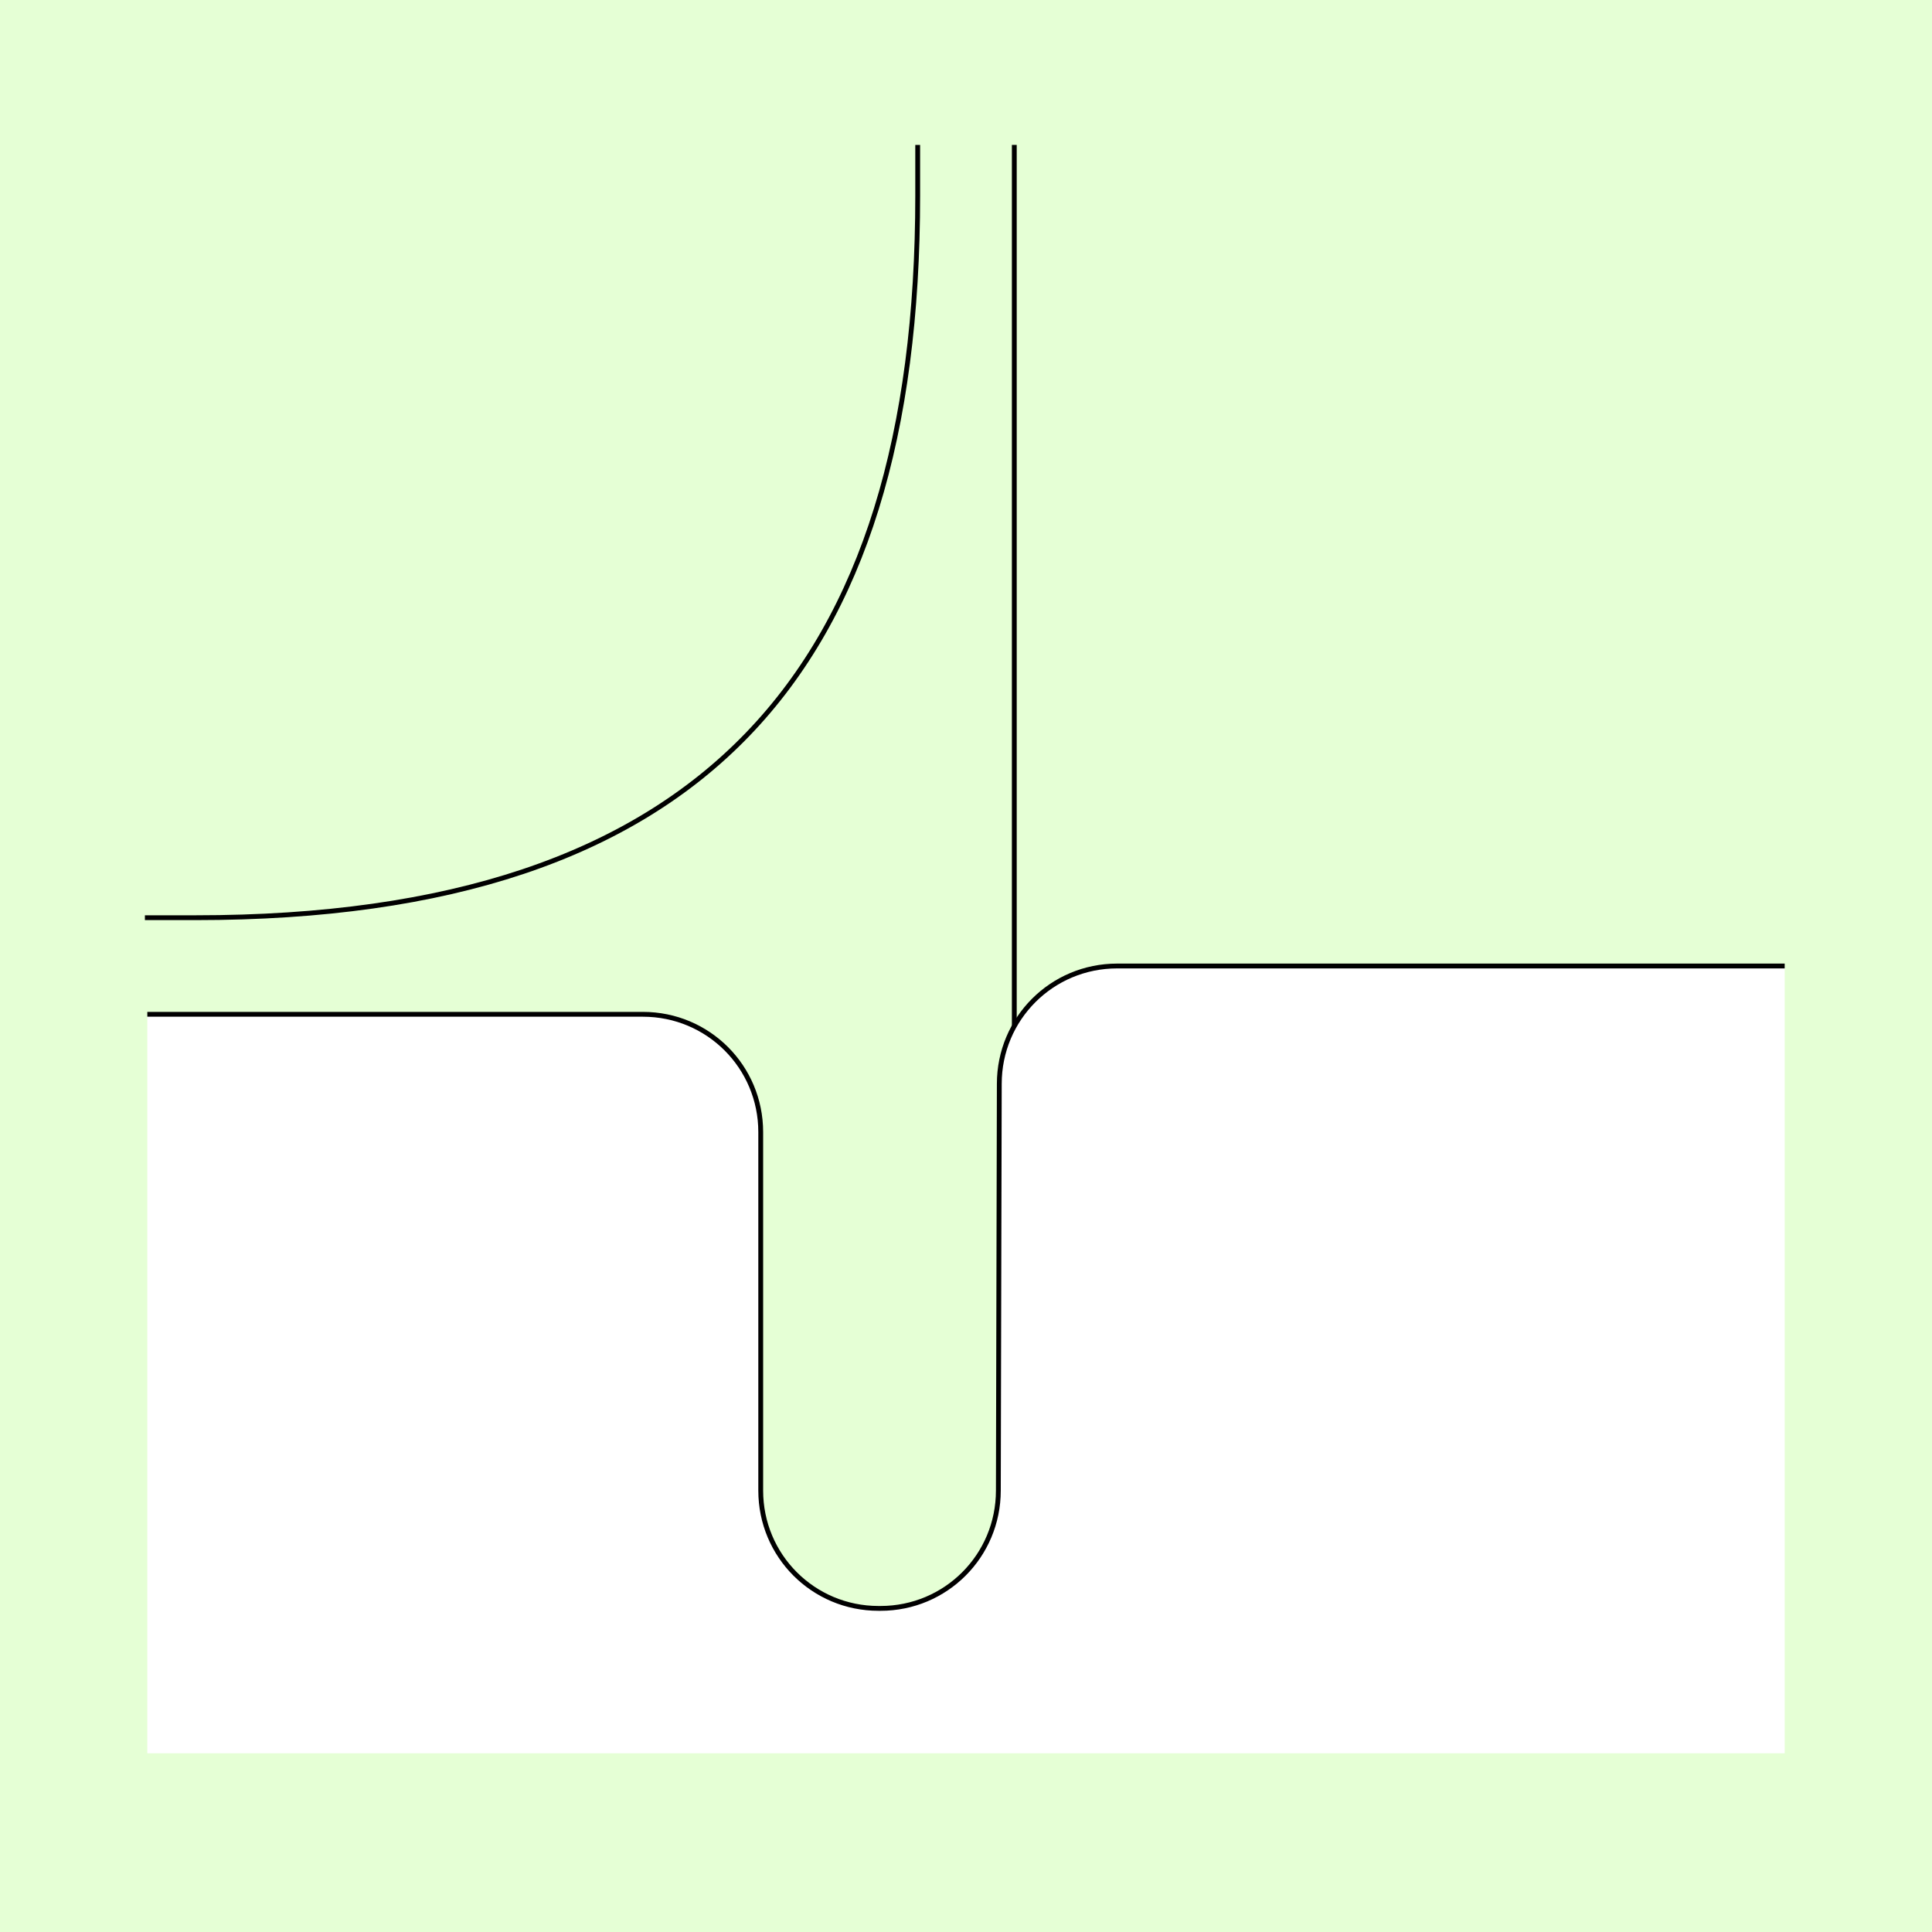 <?xml version="1.0" encoding="UTF-8" standalone="no"?>
<!-- Created with Inkscape (http://www.inkscape.org/) -->

<svg
   xmlns:dc="http://purl.org/dc/elements/1.1/"
   xmlns:cc="http://creativecommons.org/ns#"
   xmlns:rdf="http://www.w3.org/1999/02/22-rdf-syntax-ns#"
   xmlns:svg="http://www.w3.org/2000/svg"
   xmlns="http://www.w3.org/2000/svg"
   xmlns:sodipodi="http://sodipodi.sourceforge.net/DTD/sodipodi-0.dtd"
   xmlns:inkscape="http://www.inkscape.org/namespaces/inkscape"
   style="display:inline"
   sodipodi:docname="161206_Biege-R+_SW_II_00_SW_.svg"
   inkscape:version="0.48.3.1 r9886"
   version="1.1"
   id="svg2902"
   height="400"
   width="400">
  <rect width="100%" height="100%" fill="#808080" stroke="none"/>
  <sodipodi:namedview
     id="base"
     pagecolor="#f0f0f0"
     bordercolor="#666666"
     borderopacity="1.0"
     inkscape:pageopacity="1"
     inkscape:pageshadow="2"
     inkscape:zoom="1.3492135"
     inkscape:cx="212.47048"
     inkscape:cy="167.56247"
     inkscape:document-units="px"
     inkscape:current-layer="g3163"
     showgrid="false"
     inkscape:window-width="1018"
     inkscape:window-height="709"
     inkscape:window-x="0"
     inkscape:window-y="1"
     inkscape:window-maximized="0"
     showguides="true"
     inkscape:guide-bbox="true"
     inkscape:snap-bbox="true"
     inkscape:snap-global="false" />
  <defs
     id="defs2904">
    <clipPath
       clipPathUnits="userSpaceOnUse"
       id="clipPath5174">
      <path
         id="path5176"
         style="opacity:0.5;fill:#00ff00;stroke:#00ff00;stroke-width:1px;stroke-linecap:square;display:inline"
         d="m 436.27,600.114 -232.095,134 -169.5,-293.583 232.095,-134 z"
         inkscape:connector-curvature="0"
         sodipodi:nodetypes="ccccc" />
    </clipPath>
    <clipPath
       clipPathUnits="userSpaceOnUse"
       id="clipPath5174-5">
      <path
         id="path5176-9"
         style="opacity:0.5;fill:#00ff00;stroke:#00ff00;stroke-width:1px;stroke-linecap:square;display:inline"
         d="m 436.27,600.114 -232.095,134 -169.5,-293.583 232.095,-134 z"
         inkscape:connector-curvature="0"
         sodipodi:nodetypes="ccccc" />
    </clipPath>
    <clipPath
       clipPathUnits="userSpaceOnUse"
       id="clipPath3238">
      <path
         sodipodi:nodetypes="ccccc"
         inkscape:connector-curvature="0"
         d="m 461.27,643.416 -232.095,134 -169.5,-293.583 232.095,-134 z"
         style="opacity:0.5;fill:#00ff00;stroke:#00ff00;stroke-width:1px;stroke-linecap:square;display:inline"
         id="path3240" />
    </clipPath>
  </defs>
  <g
     inkscape:groupmode="layer"
     id="bg"
     inkscape:label="XX_BG"
     style="display:inline"
     sodipodi:insensitive="true">
    <path
       style="fill:#e5ffd5"
       d="m 0,0 400,0 0,400 -400,0 z"
       id="bgrect"
       inkscape:connector-curvature="0" />
  </g>
  <g
     inkscape:label="XX_Referenz"
     inkscape:groupmode="layer"
     id="XX_referenz"
     style="display:none"
     sodipodi:insensitive="true">
    <path
       id="innerframe"
       style="fill:none;stroke:#ff0000;stroke-width:1"
       d="m 40.5,40.5 319,0 0,319 -319,0 0,-319 z"
       inkscape:label="#innerframe"
       sodipodi:insensitive="true"
       inkscape:connector-curvature="0" />
    <path
       id="outerframe"
       style="fill:none;stroke:#ff0000;stroke-width:1"
       d="m 30.5,30.5 339,0 0,339 -339,0 0,-339 z"
       inkscape:label="#outerframe"
       sodipodi:nodetypes="ccccc"
       sodipodi:insensitive="true"
       inkscape:connector-curvature="0" />
    <path
       style="opacity:0.5;fill:none;stroke:#ffc200;stroke-width:1px;stroke-linecap:square"
       d="m 189,30.5 0,10"
       id="ref-S-top-1"
       sodipodi:insensitive="true"
       inkscape:connector-curvature="0" />
    <path
       style="opacity:0.5;fill:none;stroke:#ffc200;stroke-width:1px;stroke-linecap:square"
       d="m 191,30.5 0,10"
       id="ref-S-top-2"
       sodipodi:insensitive="true"
       inkscape:connector-curvature="0" />
    <path
       style="opacity:0.5;fill:none;stroke:#ffc200;stroke-width:1px;stroke-linecap:square"
       d="m 209,30.5 0,10"
       id="ref-S-top-3"
       sodipodi:insensitive="true"
       inkscape:connector-curvature="0" />
    <path
       style="opacity:0.5;fill:none;stroke:#ffc200;stroke-width:1px;stroke-linecap:square"
       d="m 211,30.5 0,10"
       id="ref-S-top-4"
       sodipodi:insensitive="true"
       inkscape:connector-curvature="0" />
    <path
       style="opacity:0.5;fill:none;stroke:#00ff00;stroke-width:1px;stroke-linecap:square"
       d="m 199,30.5 0,10"
       id="ref-I-top-1"
       sodipodi:insensitive="true"
       inkscape:connector-curvature="0" />
    <path
       style="opacity:0.5;fill:none;stroke:#00ff00;stroke-width:1px;stroke-linecap:square"
       d="m 201,30.5 0,10"
       id="ref-I-top-2"
       sodipodi:insensitive="true"
       inkscape:connector-curvature="0" />
    <path
       style="opacity:0.5;fill:none;stroke:#00ffcc;stroke-width:1px;stroke-linecap:square"
       d="m 66,30.5 0,10"
       id="ref-C-top-1"
       sodipodi:insensitive="true"
       inkscape:connector-curvature="0" />
    <path
       style="opacity:0.5;fill:none;stroke:#00ffcc;stroke-width:1px;stroke-linecap:square"
       d="m 68,30.5 0,10"
       id="ref-C-top-2"
       sodipodi:insensitive="true"
       inkscape:connector-curvature="0" />
    <path
       style="opacity:0.5;fill:none;stroke:#00ffcc;stroke-width:1px;stroke-linecap:square"
       d="m 92,30.5 0,10"
       id="ref-C-top-3"
       sodipodi:insensitive="true"
       inkscape:connector-curvature="0" />
    <path
       style="opacity:0.5;fill:none;stroke:#00ffcc;stroke-width:1px;stroke-linecap:square"
       d="m 94,30.5 0,10"
       id="ref-C-top-4"
       sodipodi:insensitive="true"
       inkscape:connector-curvature="0" />
    <path
       style="opacity:0.5;fill:none;stroke:#00ffcc;stroke-width:1px;stroke-linecap:square"
       d="m 306,30.5 0,10"
       id="ref-C-top-5"
       sodipodi:insensitive="true"
       inkscape:connector-curvature="0" />
    <path
       style="opacity:0.5;fill:none;stroke:#00ffcc;stroke-width:1px;stroke-linecap:square"
       d="m 308,30.5 0,10"
       id="ref-C-top-6"
       sodipodi:insensitive="true"
       inkscape:connector-curvature="0" />
    <path
       style="opacity:0.5;fill:none;stroke:#00ffcc;stroke-width:1px;stroke-linecap:square"
       d="m 332,30.5 0,10"
       id="ref-C-top-7"
       sodipodi:insensitive="true"
       inkscape:connector-curvature="0" />
    <path
       style="opacity:0.5;fill:none;stroke:#00ffcc;stroke-width:1px;stroke-linecap:square"
       d="m 334,30.5 0,10"
       id="ref-C-top-8"
       sodipodi:insensitive="true"
       inkscape:connector-curvature="0" />
    <path
       style="opacity:0.5;fill:none;stroke:#ffc200;stroke-width:1px;stroke-linecap:square"
       d="m 369.5,189 -10,0"
       id="ref-S-right-1"
       sodipodi:insensitive="true"
       inkscape:connector-curvature="0" />
    <path
       style="opacity:0.5;fill:none;stroke:#ffc200;stroke-width:1px;stroke-linecap:square"
       d="m 369.5,191 -10,0"
       id="ref-S-right-2"
       sodipodi:insensitive="true"
       inkscape:connector-curvature="0" />
    <path
       style="opacity:0.5;fill:none;stroke:#ffc200;stroke-width:1px;stroke-linecap:square"
       d="m 369.5,209 -10,0"
       id="ref-S-right-3"
       sodipodi:insensitive="true"
       inkscape:connector-curvature="0" />
    <path
       style="opacity:0.5;fill:none;stroke:#ffc200;stroke-width:1px;stroke-linecap:square"
       d="m 369.5,211 -10,0"
       id="ref-S-right-4"
       sodipodi:insensitive="true"
       inkscape:connector-curvature="0" />
    <path
       style="opacity:0.5;fill:none;stroke:#00ff00;stroke-width:1px;stroke-linecap:square"
       d="m 369.5,199 -10,0"
       id="ref-I-right-1"
       sodipodi:insensitive="true"
       inkscape:connector-curvature="0" />
    <path
       style="opacity:0.5;fill:none;stroke:#00ff00;stroke-width:1px;stroke-linecap:square"
       d="m 369.5,201 -10,0"
       id="ref-I-right-2"
       sodipodi:insensitive="true"
       inkscape:connector-curvature="0" />
    <path
       style="opacity:0.5;fill:none;stroke:#00ffcc;stroke-width:1px;stroke-linecap:square"
       d="m 369.5,66 -10,0"
       id="ref-C-right-1"
       sodipodi:insensitive="true"
       inkscape:connector-curvature="0" />
    <path
       style="opacity:0.5;fill:none;stroke:#00ffcc;stroke-width:1px;stroke-linecap:square"
       d="m 369.5,68 -10,0"
       id="ref-C-right-2"
       sodipodi:insensitive="true"
       inkscape:connector-curvature="0" />
    <path
       style="opacity:0.5;fill:none;stroke:#00ffcc;stroke-width:1px;stroke-linecap:square"
       d="m 369.5,92 -10,0"
       id="ref-C-right-3"
       sodipodi:insensitive="true"
       inkscape:connector-curvature="0" />
    <path
       style="opacity:0.5;fill:none;stroke:#00ffcc;stroke-width:1px;stroke-linecap:square"
       d="m 369.5,94 -10,0"
       id="ref-C-right-4"
       sodipodi:insensitive="true"
       inkscape:connector-curvature="0" />
    <path
       style="opacity:0.5;fill:none;stroke:#00ffcc;stroke-width:1px;stroke-linecap:square"
       d="m 369.5,306 -10,0"
       id="ref-C-right-5"
       sodipodi:insensitive="true"
       inkscape:connector-curvature="0" />
    <path
       style="opacity:0.5;fill:none;stroke:#00ffcc;stroke-width:1px;stroke-linecap:square"
       d="m 369.5,308 -10,0"
       id="ref-C-right-6"
       sodipodi:insensitive="true"
       inkscape:connector-curvature="0" />
    <path
       style="opacity:0.5;fill:none;stroke:#00ffcc;stroke-width:1px;stroke-linecap:square"
       d="m 369.5,332 -10,0"
       id="ref-C-right-7"
       sodipodi:insensitive="true"
       inkscape:connector-curvature="0" />
    <path
       style="opacity:0.5;fill:none;stroke:#00ffcc;stroke-width:1px;stroke-linecap:square"
       d="m 369.5,334 -10,0"
       id="ref-C-right-8"
       sodipodi:insensitive="true"
       inkscape:connector-curvature="0" />
    <path
       style="opacity:0.5;fill:none;stroke:#ffc200;stroke-width:1px;stroke-linecap:square"
       d="m 189,369.5 0,-10"
       id="ref-S-bottom-1"
       sodipodi:insensitive="true"
       inkscape:connector-curvature="0" />
    <path
       style="opacity:0.5;fill:none;stroke:#ffc200;stroke-width:1px;stroke-linecap:square"
       d="m 191,369.5 0,-10"
       id="ref-S-bottom-2"
       sodipodi:insensitive="true"
       inkscape:connector-curvature="0" />
    <path
       style="opacity:0.5;fill:none;stroke:#ffc200;stroke-width:1px;stroke-linecap:square"
       d="m 209,369.5 0,-10"
       id="ref-S-bottom-3"
       sodipodi:insensitive="true"
       inkscape:connector-curvature="0" />
    <path
       style="opacity:0.5;fill:none;stroke:#ffc200;stroke-width:1px;stroke-linecap:square"
       d="m 211,369.5 0,-10"
       id="ref-S-bottom-4"
       sodipodi:insensitive="true"
       inkscape:connector-curvature="0" />
    <path
       style="opacity:0.5;fill:none;stroke:#00ff00;stroke-width:1px;stroke-linecap:square"
       d="m 199,369.5 0,-10"
       id="ref-I-bottom-1"
       sodipodi:insensitive="true"
       inkscape:connector-curvature="0" />
    <path
       style="opacity:0.5;fill:none;stroke:#00ff00;stroke-width:1px;stroke-linecap:square"
       d="m 201,369.5 0,-10"
       id="ref-I-bottom-2"
       sodipodi:insensitive="true"
       inkscape:connector-curvature="0" />
    <path
       style="opacity:0.5;fill:none;stroke:#00ffcc;stroke-width:1px;stroke-linecap:square"
       d="m 66,369.5 0,-10"
       id="ref-C-bottom-1"
       sodipodi:insensitive="true"
       inkscape:connector-curvature="0" />
    <path
       style="opacity:0.5;fill:none;stroke:#00ffcc;stroke-width:1px;stroke-linecap:square"
       d="m 68,369.5 0,-10"
       id="ref-C-bottom-2"
       sodipodi:insensitive="true"
       inkscape:connector-curvature="0" />
    <path
       style="opacity:0.5;fill:none;stroke:#00ffcc;stroke-width:1px;stroke-linecap:square"
       d="m 92,369.5 0,-10"
       id="ref-C-bottom-3"
       sodipodi:insensitive="true"
       inkscape:connector-curvature="0" />
    <path
       style="opacity:0.5;fill:none;stroke:#00ffcc;stroke-width:1px;stroke-linecap:square"
       d="m 94,369.5 0,-10"
       id="ref-C-bottom-4"
       sodipodi:insensitive="true"
       inkscape:connector-curvature="0" />
    <path
       style="opacity:0.5;fill:none;stroke:#00ffcc;stroke-width:1px;stroke-linecap:square"
       d="m 306,369.5 0,-10"
       id="ref-C-bottom-5"
       sodipodi:insensitive="true"
       inkscape:connector-curvature="0" />
    <path
       style="opacity:0.5;fill:none;stroke:#00ffcc;stroke-width:1px;stroke-linecap:square"
       d="m 308,369.5 0,-10"
       id="ref-C-bottom-6"
       sodipodi:insensitive="true"
       inkscape:connector-curvature="0" />
    <path
       style="opacity:0.5;fill:none;stroke:#00ffcc;stroke-width:1px;stroke-linecap:square"
       d="m 332,369.5 0,-10"
       id="ref-C-bottom-7"
       sodipodi:insensitive="true"
       inkscape:connector-curvature="0" />
    <path
       style="opacity:0.5;fill:none;stroke:#00ffcc;stroke-width:1px;stroke-linecap:square"
       d="m 334,369.5 0,-10"
       id="ref-C-bottom-8"
       sodipodi:insensitive="true"
       inkscape:connector-curvature="0" />
    <path
       style="opacity:0.5;fill:none;stroke:#ffc200;stroke-width:1px;stroke-linecap:square"
       d="m 30.5,189 10,0"
       id="ref-S-left-1"
       sodipodi:insensitive="true"
       inkscape:connector-curvature="0" />
    <path
       style="opacity:0.5;fill:none;stroke:#ffc200;stroke-width:1px;stroke-linecap:square"
       d="m 30.5,191 10,0"
       id="ref-S-left-2"
       sodipodi:insensitive="true"
       inkscape:connector-curvature="0" />
    <path
       style="opacity:0.5;fill:none;stroke:#ffc200;stroke-width:1px;stroke-linecap:square"
       d="m 30.5,209 10,0"
       id="ref-S-left-3"
       sodipodi:insensitive="true"
       inkscape:connector-curvature="0" />
    <path
       style="opacity:0.5;fill:none;stroke:#ffc200;stroke-width:1px;stroke-linecap:square"
       d="m 30.5,211 10,0"
       id="ref-S-left-4"
       sodipodi:insensitive="true"
       inkscape:connector-curvature="0" />
    <path
       style="opacity:0.5;fill:none;stroke:#00ff00;stroke-width:1px;stroke-linecap:square"
       d="m 40.5,199 -10,0"
       id="ref-I-left-1"
       sodipodi:insensitive="true"
       inkscape:connector-curvature="0" />
    <path
       style="opacity:0.5;fill:none;stroke:#00ff00;stroke-width:1px;stroke-linecap:square"
       d="m 40.5,201 -10,0"
       id="ref-I-left-2"
       sodipodi:insensitive="true"
       inkscape:connector-curvature="0" />
    <path
       style="opacity:0.5;fill:none;stroke:#00ffcc;stroke-width:1px;stroke-linecap:square"
       d="m 30.5,66 10,0"
       id="ref-C-left-1"
       sodipodi:insensitive="true"
       inkscape:connector-curvature="0" />
    <path
       style="opacity:0.5;fill:none;stroke:#00ffcc;stroke-width:1px;stroke-linecap:square"
       d="m 30.5,68 10,0"
       id="ref-C-left-2"
       sodipodi:insensitive="true"
       inkscape:connector-curvature="0" />
    <path
       style="opacity:0.5;fill:none;stroke:#00ffcc;stroke-width:1px;stroke-linecap:square"
       d="m 30.5,92 10,0"
       id="ref-C-left-3"
       sodipodi:insensitive="true"
       inkscape:connector-curvature="0" />
    <path
       style="opacity:0.5;fill:none;stroke:#00ffcc;stroke-width:1px;stroke-linecap:square"
       d="m 30.5,94 10,0"
       id="ref-C-left-4"
       sodipodi:insensitive="true"
       inkscape:connector-curvature="0" />
    <path
       style="opacity:0.5;fill:none;stroke:#00ffcc;stroke-width:1px;stroke-linecap:square"
       d="m 30.5,306 10,0"
       id="ref-C-left-5"
       sodipodi:insensitive="true"
       inkscape:connector-curvature="0" />
    <path
       style="opacity:0.5;fill:none;stroke:#00ffcc;stroke-width:1px;stroke-linecap:square"
       d="m 30.5,308 10,0"
       id="ref-C-left-6"
       sodipodi:insensitive="true"
       inkscape:connector-curvature="0" />
    <path
       style="opacity:0.5;fill:none;stroke:#00ffcc;stroke-width:1px;stroke-linecap:square"
       d="m 30.5,332 10,0"
       id="ref-C-left-7"
       sodipodi:insensitive="true"
       inkscape:connector-curvature="0" />
    <path
       style="opacity:0.5;fill:none;stroke:#00ffcc;stroke-width:1px;stroke-linecap:square"
       d="m 30.5,334 10,0"
       id="ref-C-left-8"
       sodipodi:insensitive="true"
       inkscape:connector-curvature="0" />
    <path
       style="fill:none;stroke:#000000;stroke-width:1px;stroke-linecap:square"
       d="m 190,30.5 0,10"
       id="S-top-1"
       inkscape:connector-curvature="0" />
    <path
       style="fill:none;stroke:#000000;stroke-width:1px;stroke-linecap:square"
       d="m 210,30.5 0,10"
       id="S-top-2"
       inkscape:connector-curvature="0" />
    <path
       style="fill:none;stroke:#000000;stroke-width:1px;stroke-linecap:square"
       d="m 369.5,190 -10,0"
       id="S-right-1"
       inkscape:connector-curvature="0" />
    <path
       style="fill:none;stroke:#000000;stroke-width:1px;stroke-linecap:square"
       d="m 369.5,210 -10,0"
       id="S-right-2"
       inkscape:connector-curvature="0" />
    <path
       style="fill:none;stroke:#000000;stroke-width:1px;stroke-linecap:square"
       d="m 190,369.5 0,-10"
       id="S-bottom-1"
       inkscape:connector-curvature="0" />
    <path
       style="fill:none;stroke:#000000;stroke-width:1px;stroke-linecap:square"
       d="m 210,369.5 0,-10"
       id="S-bottom-2"
       inkscape:connector-curvature="0" />
    <path
       style="fill:none;stroke:#000000;stroke-width:1px;stroke-linecap:square"
       d="m 30.5,190 10,0"
       id="S-left-1"
       inkscape:connector-curvature="0" />
    <path
       style="fill:none;stroke:#000000;stroke-width:1px;stroke-linecap:square"
       d="m 30.5,210 10,0"
       id="S-left-2"
       inkscape:connector-curvature="0" />
    <path
       style="fill:none;stroke:#000000;stroke-width:1px;stroke-linecap:square"
       d="m 200,30.5 0,10"
       id="I-top-1"
       inkscape:connector-curvature="0" />
    <path
       style="fill:none;stroke:#000000;stroke-width:1px;stroke-linecap:square"
       d="m 369.5,200 -10,0"
       id="I-right-1"
       inkscape:connector-curvature="0" />
    <path
       style="fill:none;stroke:#000000;stroke-width:1px;stroke-linecap:square"
       d="m 200,369.5 0,-10"
       id="I-bottom-1"
       inkscape:connector-curvature="0" />
    <path
       style="fill:none;stroke:#000000;stroke-width:1px;stroke-linecap:square"
       d="m 40.5,200 -10,0"
       id="I-left-1"
       inkscape:connector-curvature="0" />
    <path
       style="fill:none;stroke:#000000;stroke-width:1px;stroke-linecap:square"
       d="m 67,30.5 0,10"
       id="C-top-1"
       inkscape:connector-curvature="0" />
    <path
       style="fill:none;stroke:#000000;stroke-width:1px;stroke-linecap:square"
       d="m 93,30.5 0,10"
       id="C-top-2"
       inkscape:connector-curvature="0" />
    <path
       style="fill:none;stroke:#000000;stroke-width:1px;stroke-linecap:square"
       d="m 307,30.5 0,10"
       id="C-top-3"
       inkscape:connector-curvature="0" />
    <path
       style="fill:none;stroke:#000000;stroke-width:1px;stroke-linecap:square"
       d="m 333,30.5 0,10"
       id="C-top-4"
       inkscape:connector-curvature="0" />
    <path
       style="fill:none;stroke:#000000;stroke-width:1px;stroke-linecap:square"
       d="m 369.5,67 -10,0"
       id="C-right-1"
       inkscape:connector-curvature="0" />
    <path
       style="fill:none;stroke:#000000;stroke-width:1px;stroke-linecap:square"
       d="m 369.5,93 -10,0"
       id="C-right-2"
       inkscape:connector-curvature="0" />
    <path
       style="fill:none;stroke:#000000;stroke-width:1px;stroke-linecap:square"
       d="m 369.5,307 -10,0"
       id="C-right-3"
       inkscape:connector-curvature="0" />
    <path
       style="fill:none;stroke:#000000;stroke-width:1px;stroke-linecap:square"
       d="m 369.5,333 -10,0"
       id="C-right-4"
       inkscape:connector-curvature="0" />
    <path
       style="fill:none;stroke:#000000;stroke-width:1px;stroke-linecap:square"
       d="m 67,369.5 0,-10"
       id="C-bottom-1"
       inkscape:connector-curvature="0" />
    <path
       style="fill:none;stroke:#000000;stroke-width:1px;stroke-linecap:square"
       d="m 93,369.5 0,-10"
       id="C-bottom-2"
       inkscape:connector-curvature="0" />
    <path
       style="fill:none;stroke:#000000;stroke-width:1px;stroke-linecap:square"
       d="m 307,369.5 0,-10"
       id="C-bottom-3"
       inkscape:connector-curvature="0" />
    <path
       style="fill:none;stroke:#000000;stroke-width:1px;stroke-linecap:square"
       d="m 333,369.5 0,-10"
       id="C-bottom-4"
       inkscape:connector-curvature="0" />
    <path
       style="fill:none;stroke:#000000;stroke-width:1px;stroke-linecap:square"
       d="m 30.5,67 10,0"
       id="C-left-1"
       inkscape:connector-curvature="0" />
    <path
       style="fill:none;stroke:#000000;stroke-width:1px;stroke-linecap:square"
       d="m 30.5,93 10,0"
       id="C-left-2"
       inkscape:connector-curvature="0" />
    <path
       style="fill:none;stroke:#000000;stroke-width:1px;stroke-linecap:square"
       d="m 30.5,307 10,0"
       id="C-left-3"
       inkscape:connector-curvature="0" />
    <path
       style="fill:none;stroke:#000000;stroke-width:1px;stroke-linecap:square"
       d="m 30.5,333 10,0"
       id="C-left-4"
       inkscape:connector-curvature="0" />
  </g>
  <g
     inkscape:groupmode="layer"
     id="layer1"
     inkscape:label="BIEGE-001"
     style="display:inline">
    <path
       id="S-left-1-9"
       style="fill:none;stroke:#000000;stroke-width:1px;stroke-linecap:square;display:inline"
       d="m 190,30.5 0,10 C 190,138.716 145.836,190 40.5,190 l -10,0"
       inkscape:connector-curvature="0"
       sodipodi:nodetypes="cccc" />
  </g>
  <g
     style="display:none"
     inkscape:label="BIEGE-002"
     id="g3195"
     inkscape:groupmode="layer"
     sodipodi:insensitive="true">
    <path
       sodipodi:nodetypes="cccc"
       inkscape:connector-curvature="0"
       d="m 190,30.5 0,100 c 0,39.789 -27.598,59.5 -69.5,59.5 l -90,0"
       style="fill:none;stroke:#000000;stroke-width:1px;stroke-linecap:square;display:inline"
       id="path3197" />
  </g>
  <g
     inkscape:groupmode="layer"
     id="layer2"
     inkscape:label="VTKL-001"
     style="display:inline"
     sodipodi:insensitive="true">
    <path
       inkscape:connector-curvature="0"
       id="path3123"
       d="m 210,30.5 0,320"
       style="fill:none;stroke:#000000;stroke-width:1px;stroke-linecap:square;display:inline"
       sodipodi:nodetypes="cc" />
  </g>
  <g
     style="display:none"
     inkscape:label="VTKL-002"
     id="g3199"
     inkscape:groupmode="layer">
    <path
       sodipodi:nodetypes="ccac"
       style="fill:none;stroke:#000000;stroke-width:1px;stroke-linecap:square;display:inline"
       d="m 210,30.5 0,18 c 0,82.129 39.43,102.401 39,156 -0.404,50.371 -57.185,78.132 -39,146"
       id="path3201"
       inkscape:connector-curvature="0" />
  </g>
  <g
     inkscape:groupmode="layer"
     id="g3203"
     inkscape:label="VTKL-003"
     style="display:none">
    <path
       inkscape:connector-curvature="0"
       id="path3205"
       d="m 210,30.5 0,21 c 0,68.584 85.992,90.158 93,148 6.758,55.775 -53,76.009 -53,160"
       style="fill:none;stroke:#000000;stroke-width:1px;stroke-linecap:square;display:inline"
       sodipodi:nodetypes="ccac" />
  </g>
  <g
     style="display:none"
     inkscape:label="VTKL-004"
     id="g3207"
     inkscape:groupmode="layer">
    <path
       sodipodi:nodetypes="ccac"
       style="fill:none;stroke:#000000;stroke-width:1px;stroke-linecap:square;display:inline"
       d="m 210,30.5 0,10 c 0,60.101 109.251,86.141 120,149 10.129,59.233 -60,95.446 -60,170"
       id="path3209"
       inkscape:connector-curvature="0" />
  </g>
  <g
     inkscape:groupmode="layer"
     id="layer3"
     inkscape:label="HNZL-001"
     style="display:none">
    <path
       id="path3168"
       style="fill:#ffffff;stroke:none;display:inline"
       d="m 369.5,363 0,-163 -10,0 c -51.215,0 -102.718,58.409 -159.5,60 -55.696,1.561 -96.656,-50 -159.5,-50 l -10,0 0,153 z"
       inkscape:connector-curvature="0"
       sodipodi:nodetypes="ccsasccc" />
    <path
       id="S-left-2-8"
       style="fill:none;stroke:#000000;stroke-width:1px;stroke-linecap:square;display:inline"
       d="m 30.5,210 10,0 c 62.844,0 103.804,51.561 159.5,50 56.782,-1.591 108.285,-60 159.5,-60 l 10,0"
       inkscape:connector-curvature="0"
       sodipodi:nodetypes="ccacc" />
  </g>
  <g
     inkscape:label="HNZL-002"
     id="g3171"
     inkscape:groupmode="layer"
     style="display:none">
    <path
       sodipodi:nodetypes="ccsasccc"
       inkscape:connector-curvature="0"
       d="m 369.5,363 0,-163 -10,0 c -51.215,0 -88.521,95.573 -147.5,98 -60.67,2.497 -96.656,-88 -159.5,-88 l -22,0 0,153 z"
       style="fill:#ffffff;stroke:none;display:inline"
       id="path3173" />
    <path
       sodipodi:nodetypes="ccacc"
       inkscape:connector-curvature="0"
       d="m 30.5,210 22,0 c 62.844,0 98.83,90.497 159.5,88 58.979,-2.428 96.285,-98 147.5,-98 l 10,0"
       style="fill:none;stroke:#000000;stroke-width:1px;stroke-linecap:square;display:inline"
       id="path3175" />
  </g>
  <g
     inkscape:groupmode="layer"
     id="g3177"
     inkscape:label="HNZL-003"
     style="display:none">
    <path
       id="path3179"
       style="fill:#ffffff;stroke:none;display:inline"
       d="m 369.5,363 0,-163 -10,0 c -51.215,0 -98.116,36.124 -149.5,38 -53.288,1.945 -94.656,-28 -157.5,-28 l -22,0 0,153 z"
       inkscape:connector-curvature="0"
       sodipodi:nodetypes="ccsasccc" />
    <path
       id="path3181"
       style="fill:none;stroke:#000000;stroke-width:1px;stroke-linecap:square;display:inline"
       d="m 30.5,210 22,0 c 62.844,0 104.212,29.945 157.5,28 51.384,-1.876 98.285,-38 149.5,-38 l 10,0"
       inkscape:connector-curvature="0"
       sodipodi:nodetypes="ccacc" />
  </g>
  <g
     inkscape:label="HNZL-004"
     id="g3183"
     inkscape:groupmode="layer"
     style="display:none">
    <path
       sodipodi:nodetypes="ccsasccc"
       inkscape:connector-curvature="0"
       d="m 369.5,363 0,-163 -40,0 c -51.215,0 -71.604,65.526 -116.5,68 -47.531,2.62 -67.656,-58 -130.5,-58 l -52,0 0,153 z"
       style="fill:#ffffff;stroke:none;display:inline"
       id="path3185" />
    <path
       sodipodi:nodetypes="ccacc"
       inkscape:connector-curvature="0"
       d="m 30.5,210 52,0 c 62.844,0 82.969,60.62 130.5,58 44.896,-2.474 65.285,-68 116.5,-68 l 40,0"
       style="fill:none;stroke:#000000;stroke-width:1px;stroke-linecap:square;display:inline"
       id="path3187" />
  </g>
  <g
     inkscape:groupmode="layer"
     id="g3189"
     inkscape:label="HNZL-005"
     style="display:none">
    <path
       id="path3191"
       style="fill:#ffffff;stroke:none;display:inline"
       d="m 369.5,363 0,-163 -30,0 C 288.285,200 274.996,347.118 209,349 144.088,350.851 135.345,210 72.5,210 l -42,0 0,153 z"
       inkscape:connector-curvature="0"
       sodipodi:nodetypes="ccsasccc" />
    <path
       id="path3193"
       style="fill:none;stroke:#000000;stroke-width:1px;stroke-linecap:square;display:inline"
       d="m 30.5,210 42,0 c 62.844,0 71.588,140.851 136.5,139 65.996,-1.882 79.285,-149 130.5,-149 l 30,0"
       inkscape:connector-curvature="0"
       sodipodi:nodetypes="ccacc" />
  </g>
  <g
     inkscape:groupmode="layer"
     id="layer4"
     inkscape:label="HNZL-006"
     style="display:none">
    <path
       id="path3154"
       style="fill:#ffffff;stroke:none"
       d="m 369.5,363 -10,0 -319,0 -10,0 0,-153 10,0 116.606,0 c 13.514,0 24.394,10.88 24.394,24.394 l 0,74.212 C 181.5,322.12 192.38,333 205.894,333 l 6.409,0 c 13.514,0 24.394,-10.88 24.394,-24.394 l 0.197,-84.212 C 236.894,210.88 247.774,200 261.288,200 l 98.212,0 10,0 z"
       inkscape:connector-curvature="0"
       sodipodi:nodetypes="ccccccsssssccsccc" />
    <path
       id="path3122"
       style="fill:none;stroke:#000000;stroke-width:1px"
       d="m 369.5,200 -10,0 -98.212,0 c -13.514,0 -24.394,10.88 -24.394,24.394 l -0.197,84.212 C 236.697,322.12 225.817,333 212.303,333 l -6.409,0 C 192.38,333 181.5,322.12 181.5,308.606 l 0,-74.212 C 181.5,220.88 170.62,210 157.106,210 l -116.606,0 -10,0"
       inkscape:connector-curvature="0"
       sodipodi:nodetypes="cccccssssscc" />
  </g>
  <g
     inkscape:label="HNZL-007"
     id="g3157"
     inkscape:groupmode="layer"
     style="display:none">
    <path
       sodipodi:nodetypes="ccccccsssssccsccc"
       inkscape:connector-curvature="0"
       d="m 369.5,363 -10,0 -319,0 -10,0 0,-153 10,0 16.606,0 c 13.514,0 24.394,10.88 24.394,24.394 l 0,74.212 C 81.5,322.12 92.38,333 105.894,333 l 13.409,0 c 13.514,0 24.394,-10.88 24.394,-24.394 l 0.197,-84.212 C 143.894,210.88 154.774,200 168.288,200 l 191.212,0 10,0 z"
       style="fill:#ffffff;stroke:none"
       id="path3159" />
    <path
       sodipodi:nodetypes="cccccssssscc"
       inkscape:connector-curvature="0"
       d="m 369.5,200 -10,0 -191.212,0 c -13.514,0 -24.394,10.88 -24.394,24.394 l -0.197,84.212 C 143.697,322.12 132.817,333 119.303,333 l -13.409,0 C 92.38,333 81.5,322.12 81.5,308.606 l 0,-74.212 C 81.5,220.88 70.62,210 57.106,210 l -16.606,0 -10,0"
       style="fill:none;stroke:#000000;stroke-width:1px"
       id="path3161" />
  </g>
  <g
     inkscape:groupmode="layer"
     id="g3163"
     inkscape:label="HNZL-008"
     style="display:inline">
    <path
       id="path3165"
       style="fill:#ffffff;stroke:none"
       d="m 369.5,363 -10,0 -319,0 -10,0 0,-153 10,0 92.606,0 c 13.514,0 24.394,10.88 24.394,24.394 l 0,74.212 C 157.5,322.12 168.38,333 181.894,333 l 0.409,0 c 13.514,0 24.394,-10.88 24.394,-24.394 l 0.197,-84.212 C 206.894,210.88 217.774,200 231.288,200 l 128.212,0 10,0 z"
       inkscape:connector-curvature="0"
       sodipodi:nodetypes="ccccccsssssccsccc" />
    <path
       id="path3167"
       style="fill:none;stroke:#000000;stroke-width:1px"
       d="m 369.5,200 -10,0 -128.212,0 c -13.514,0 -24.394,10.88 -24.394,24.394 l -0.197,84.212 C 206.697,322.12 195.817,333 182.303,333 l -0.409,0 C 168.38,333 157.5,322.12 157.5,308.606 l 0,-74.212 C 157.5,220.88 146.62,210 133.106,210 l -92.606,0 -10,0"
       inkscape:connector-curvature="0"
       sodipodi:nodetypes="cccccssssscc" />
  </g>
  <g
     inkscape:label="HNZL-009"
     id="g3169"
     inkscape:groupmode="layer"
     style="display:none">
    <path
       sodipodi:nodetypes="ccccccsssssccsccc"
       inkscape:connector-curvature="0"
       d="m 369.5,363 -10,0 -319,0 -10,0 0,-153 10,0 132.606,0 c 13.514,0 24.394,10.88 24.394,24.394 l 0,14.212 C 197.5,262.12 208.38,273 221.894,273 l 70.409,0 c 13.514,0 24.394,-10.88 24.394,-24.394 l 0.197,-24.212 C 316.894,210.88 327.774,200 341.288,200 l 18.212,0 10,0 z"
       style="fill:#ffffff;stroke:none"
       id="path3171" />
    <path
       sodipodi:nodetypes="cccccssssscc"
       inkscape:connector-curvature="0"
       d="m 369.5,200 -10,0 -18.212,0 c -13.514,0 -24.394,10.88 -24.394,24.394 l -0.197,24.212 C 316.697,262.12 305.817,273 292.303,273 l -70.409,0 C 208.38,273 197.5,262.12 197.5,248.606 l 0,-14.212 C 197.5,220.88 186.62,210 173.106,210 l -132.606,0 -10,0"
       style="fill:none;stroke:#000000;stroke-width:1px"
       id="path3174" />
  </g>
</svg>
